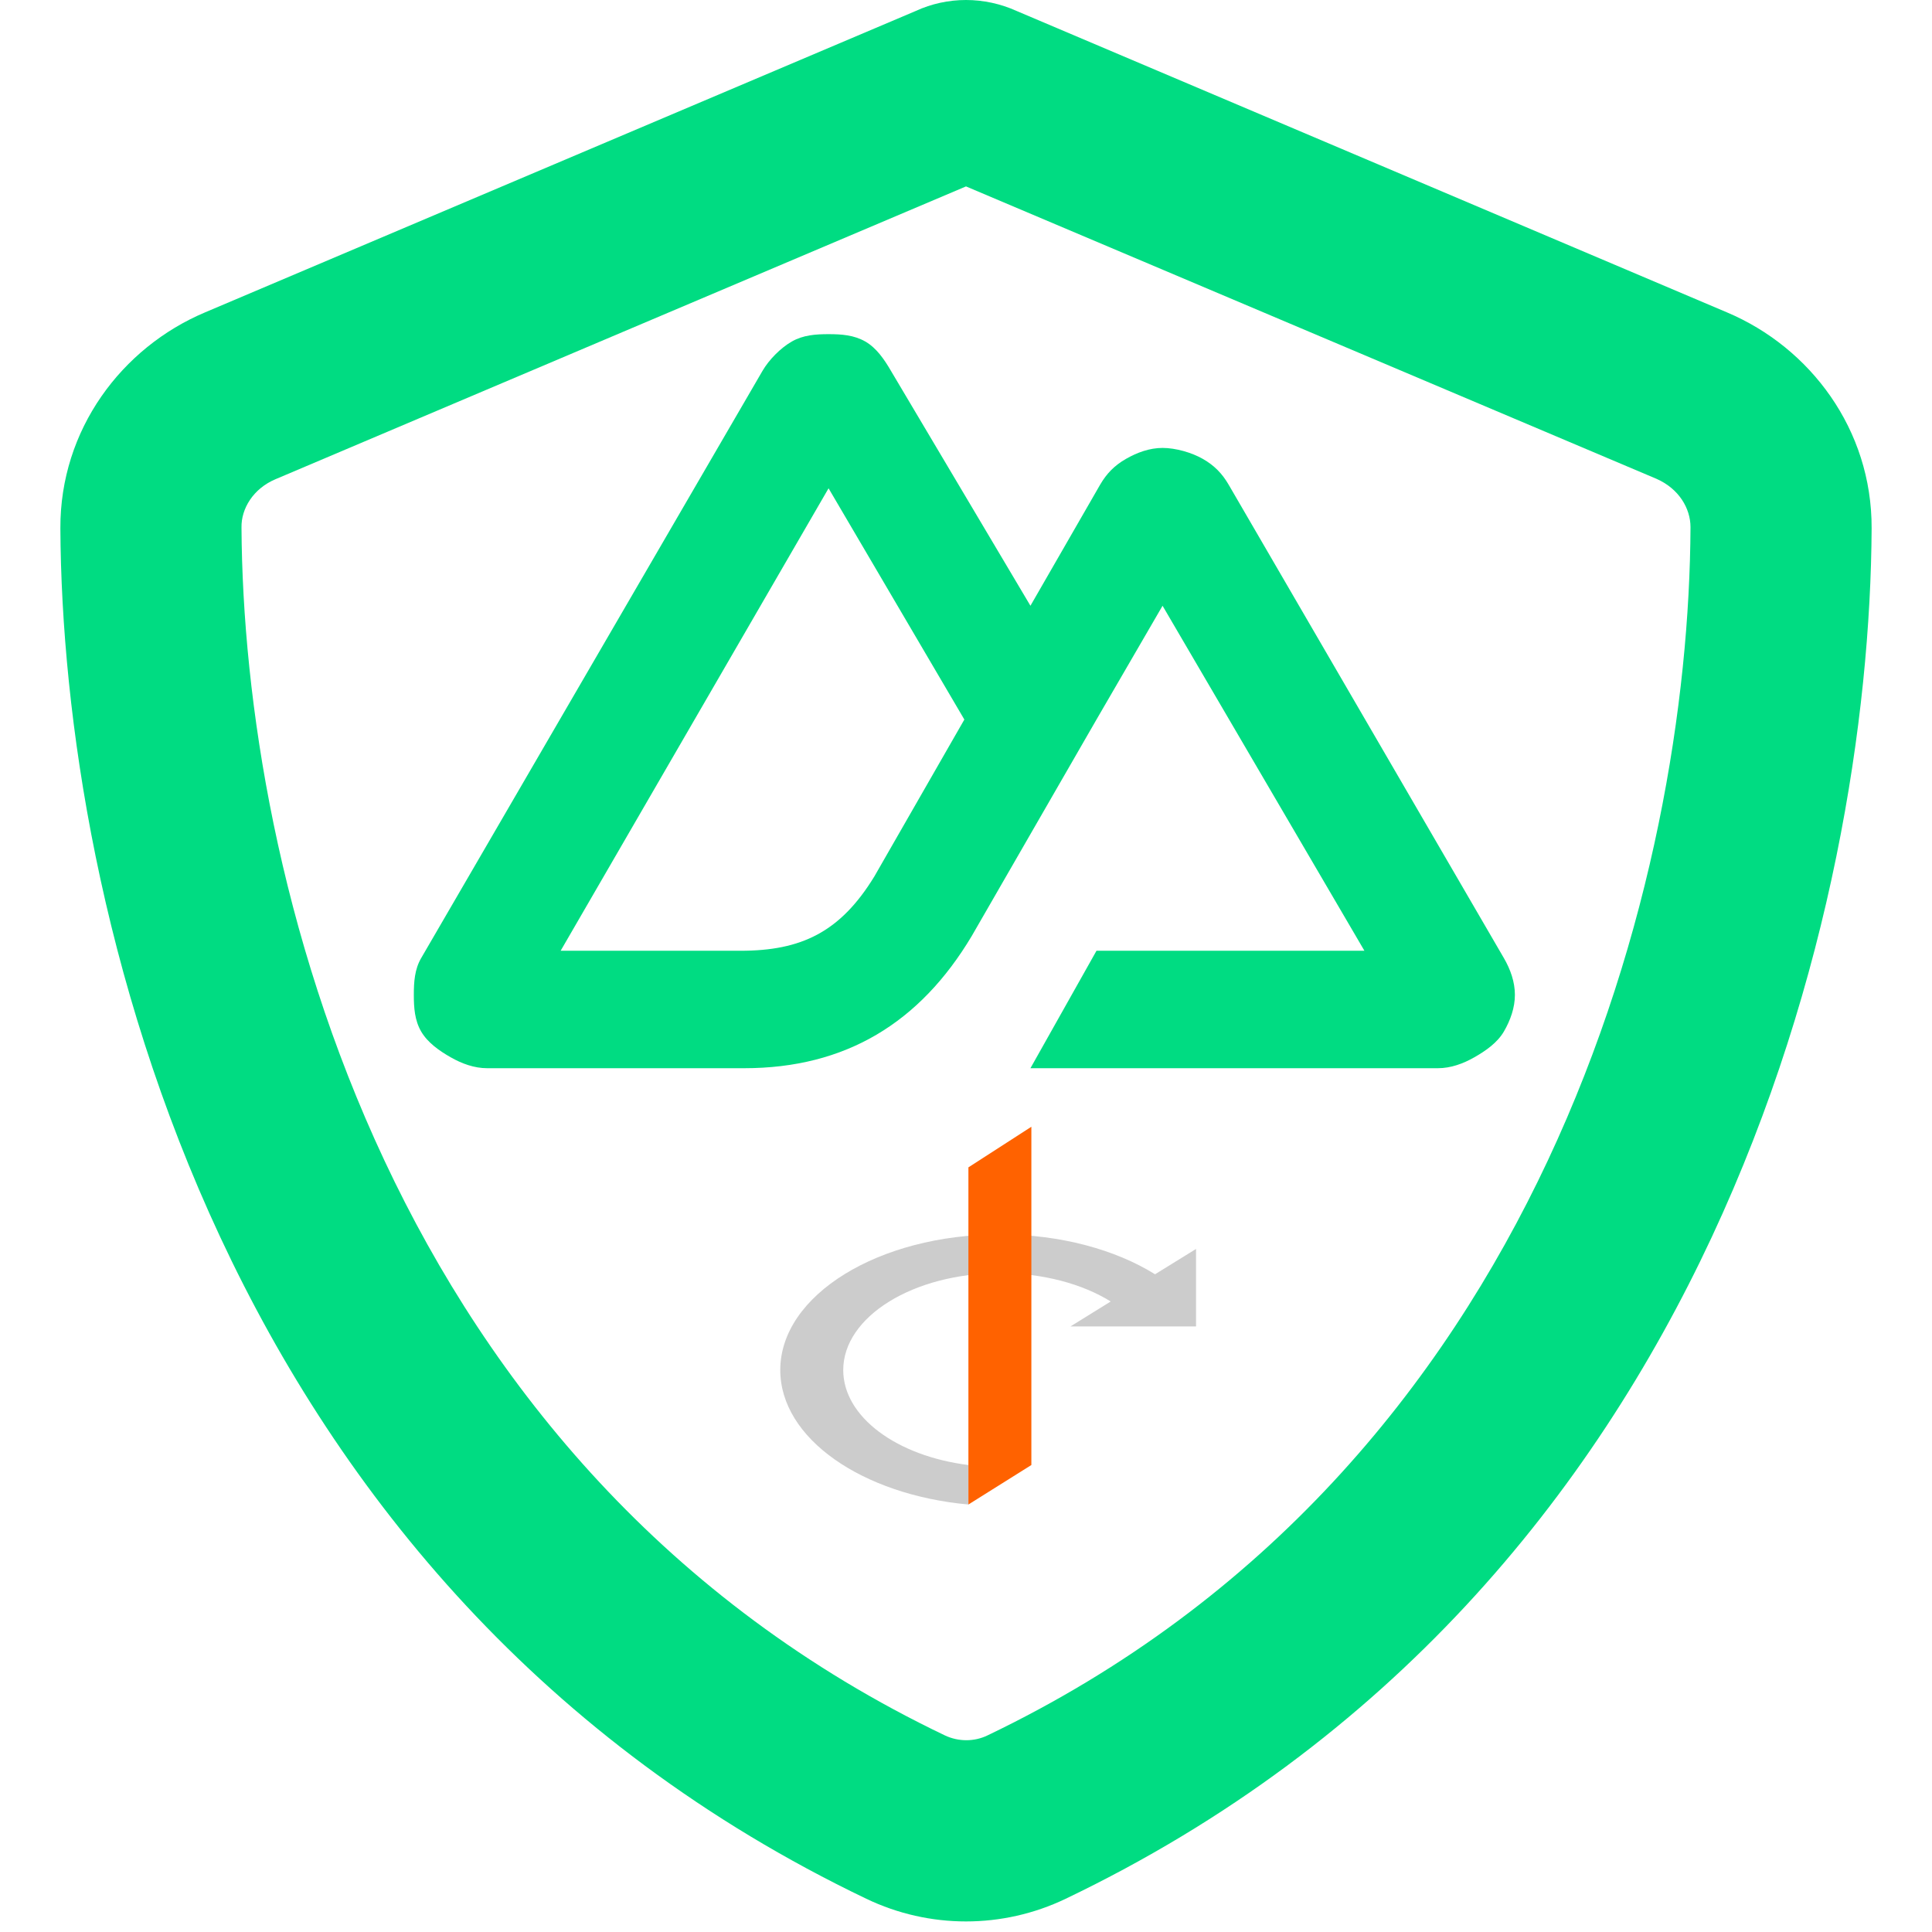 <?xml version="1.0" encoding="utf-8"?>
<svg viewBox="0 0 512 512" xmlns="http://www.w3.org/2000/svg">
  <path d="M256 49.4L73 127c-5.9 2.5-9.1 7.8-9 12.8c.5 91.4 38.4 249.3 186.4 320.1c3.6 1.7 7.8 1.7 11.3 0C409.7 389 447.6 231.2 448 139.7c0-5-3.1-10.2-9-12.8L256 49.4zM269.4 2.9L457.7 82.8c22 9.3 38.4 31 38.3 57.2c-.5 99.2-41.3 280.7-213.6 363.2c-16.7 8-36.1 8-52.8 0C57.3 420.7 16.5 239.2 16 140c-.1-26.2 16.3-47.9 38.3-57.2L242.7 2.9C246.8 1 251.4 0 256 0s9.2 1 13.4 2.9z" style="fill: rgb(0, 220, 130);"/>
  <g transform="matrix(1.763, 0, 0, 1.763, -79.141, 94.791)" id="g2189" style="transform-origin: 172.491px 74.246px;">
    <g transform="matrix(0.007, 0, 0, 0.007, 317.224, 68.11)" id="g2202" style="">
      <path d="M -3436.8,14543.2 C -4284.8,14015.2 -5468.8,13687.2 -6764.8,13687.2 C -9372.8,13687.2 -11484.8,14991.2 -11484.8,16599.2 C -11484.8,18071.2 -9724.8,19279.2 -7444.8,19487.2 L -7444.8,18639.2 C -8980.8,18447.2 -10132.8,17607.2 -10132.8,16599.2 C -10132.8,15455.2 -8628.8,14519.2 -6764.8,14519.2 C -5836.8,14519.2 -4996.8,14751.2 -4388.8,15127.2 L -5252.8,15663.2 L -2556.8,15663.2 L -2556.8,13999.2 L -3436.8,14543.2 z " style="fill:#ccc;fill-opacity:1" id="path2204"/>
      <path d="M -7444.8,12247.2 L -7444.8,18639.2 L -7444.8,19487.2 L -6092.8,18639.2 L -6092.8,11375.2 L -7444.8,12247.2 z " style="fill:#ff6200;fill-opacity:1" id="path2206"/>
    </g>
    <path d="M 274.435 138.937 L 335.673 138.937 C 337.627 138.937 339.497 138.25 341.189 137.281 C 342.883 136.315 344.628 135.096 345.604 133.419 C 346.579 131.742 347.261 129.837 347.258 127.903 C 347.258 125.965 346.581 124.063 345.604 122.386 L 304.224 51.214 C 303.25 49.537 302.056 48.323 300.363 47.354 C 298.673 46.384 296.247 45.697 294.295 45.697 C 292.342 45.697 290.47 46.384 288.779 47.354 C 287.085 48.323 285.893 49.537 284.916 51.214 L 274.435 69.422 L 253.467 34.111 C 252.492 32.435 251.3 30.668 249.607 29.699 C 247.913 28.73 246.043 28.596 244.089 28.596 C 242.136 28.596 240.266 28.73 238.572 29.699 C 236.88 30.668 235.135 32.435 234.16 34.111 L 182.85 122.386 C 181.871 124.063 181.747 125.965 181.747 127.903 C 181.747 129.837 181.873 131.742 182.85 133.419 C 183.826 135.096 185.571 136.315 187.264 137.281 C 188.955 138.25 190.827 138.937 192.781 138.937 L 231.399 138.937 C 246.703 138.937 257.842 132.073 265.606 119.074 L 284.363 86.526 L 294.295 69.422 L 324.639 121.283 L 284.363 121.283 L 274.435 138.937 Z M 230.848 121.283 L 203.815 121.283 L 244.089 51.766 L 264.501 86.526 L 250.982 110.095 C 245.827 118.529 239.944 121.283 230.848 121.283 Z" fill="#00DC82" style=""/>
  </g>
</svg>